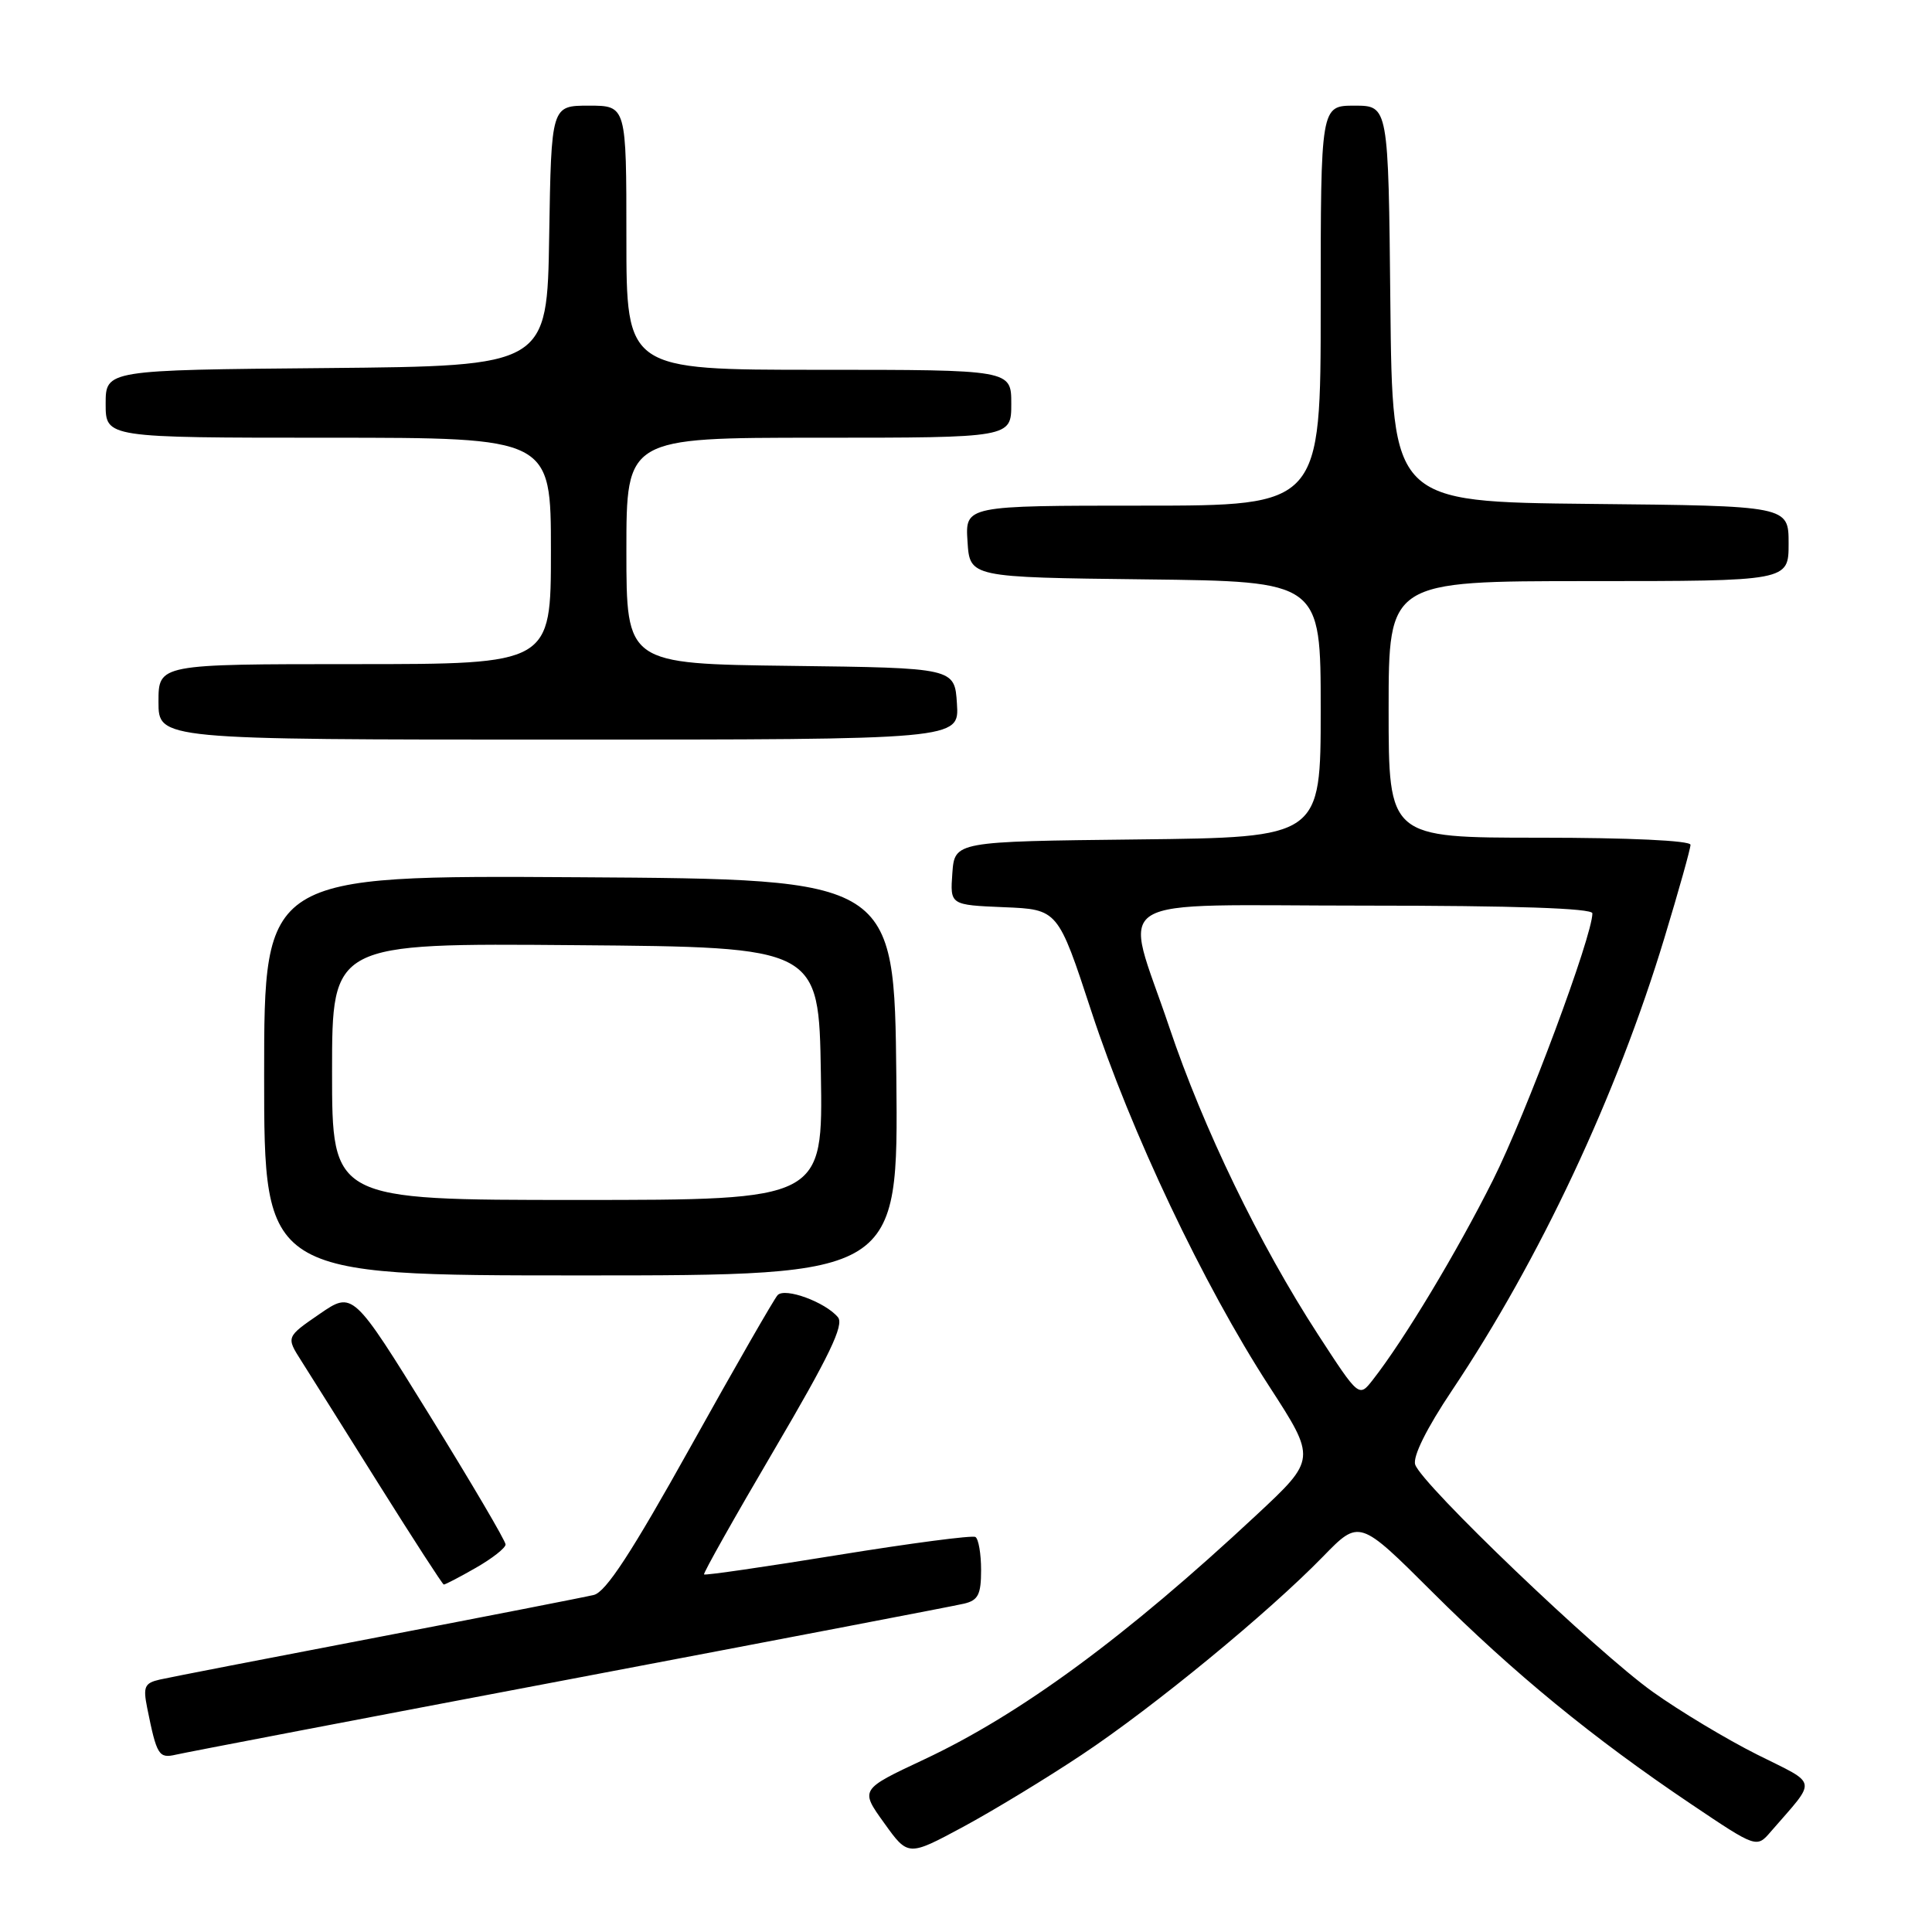 <?xml version="1.0" encoding="UTF-8" standalone="no"?>
<!DOCTYPE svg PUBLIC "-//W3C//DTD SVG 1.1//EN" "http://www.w3.org/Graphics/SVG/1.1/DTD/svg11.dtd" >
<svg xmlns="http://www.w3.org/2000/svg" xmlns:xlink="http://www.w3.org/1999/xlink" version="1.1" viewBox="0 0 256 256">
 <g >
 <path fill="currentColor"
d=" M 143.35 232.51 C 152.86 226.19 168.07 213.69 175.31 206.25 C 180.12 201.31 180.12 201.31 189.81 210.97 C 200.58 221.71 211.09 230.32 224.09 239.06 C 232.76 244.89 232.76 244.89 234.65 242.69 C 240.82 235.57 241.00 236.58 232.83 232.49 C 228.80 230.47 222.57 226.73 219.00 224.18 C 211.60 218.91 188.34 196.66 187.52 194.06 C 187.18 193.00 189.03 189.27 192.39 184.25 C 204.02 166.88 214.22 145.15 220.54 124.29 C 222.44 118.02 224.00 112.46 224.00 111.94 C 224.00 111.38 215.84 111.00 204.00 111.00 C 184.00 111.00 184.00 111.00 184.00 94.00 C 184.00 77.00 184.00 77.00 210.50 77.00 C 237.00 77.00 237.00 77.00 237.00 72.02 C 237.00 67.03 237.00 67.03 210.75 66.77 C 184.50 66.50 184.50 66.50 184.23 40.25 C 183.97 14.00 183.97 14.00 179.48 14.00 C 175.00 14.00 175.00 14.00 175.00 40.50 C 175.00 67.00 175.00 67.00 151.45 67.00 C 127.89 67.00 127.89 67.00 128.20 71.75 C 128.50 76.50 128.50 76.50 151.75 76.77 C 175.00 77.04 175.00 77.04 175.00 94.00 C 175.00 110.96 175.00 110.96 150.75 111.23 C 126.50 111.50 126.50 111.50 126.19 115.71 C 125.89 119.91 125.89 119.91 133.03 120.21 C 140.18 120.50 140.18 120.50 144.61 134.00 C 149.86 150.01 159.44 170.21 168.15 183.65 C 174.43 193.34 174.43 193.34 166.46 200.77 C 149.16 216.91 135.21 227.16 122.40 233.16 C 113.96 237.12 113.96 237.12 117.15 241.55 C 120.33 245.99 120.33 245.99 127.62 242.07 C 131.62 239.91 138.70 235.61 143.35 232.51 Z  M 75.50 222.51 C 103.00 217.29 126.51 212.79 127.75 212.49 C 129.61 212.05 130.00 211.28 130.00 208.04 C 130.00 205.88 129.66 203.91 129.25 203.66 C 128.84 203.41 120.64 204.49 111.02 206.05 C 101.41 207.61 93.43 208.77 93.29 208.62 C 93.15 208.48 97.33 201.05 102.58 192.12 C 109.89 179.68 111.88 175.55 111.03 174.54 C 109.37 172.54 104.02 170.57 103.04 171.61 C 102.58 172.10 97.40 181.12 91.53 191.66 C 83.70 205.71 80.28 210.96 78.68 211.34 C 77.48 211.63 64.58 214.15 50.00 216.95 C 35.42 219.74 22.46 222.26 21.18 222.55 C 19.16 223.01 18.94 223.49 19.50 226.29 C 20.77 232.60 21.03 233.03 23.32 232.50 C 24.52 232.22 48.00 227.72 75.50 222.51 Z  M 63.04 207.75 C 65.21 206.51 66.99 205.12 66.99 204.65 C 67.00 204.19 62.44 196.44 56.87 187.44 C 46.75 171.08 46.75 171.08 42.33 174.12 C 37.91 177.16 37.91 177.16 39.93 180.33 C 41.04 182.07 45.67 189.45 50.22 196.71 C 54.78 203.98 58.64 209.94 58.80 209.96 C 58.97 209.98 60.88 208.99 63.04 207.75 Z  M 118.77 142.75 C 118.50 116.50 118.50 116.50 76.75 116.24 C 35.00 115.98 35.00 115.98 35.00 142.49 C 35.00 169.00 35.00 169.00 77.02 169.00 C 119.03 169.00 119.03 169.00 118.77 142.75 Z  M 126.80 93.25 C 126.50 88.50 126.50 88.50 104.75 88.23 C 83.00 87.96 83.00 87.96 83.00 72.98 C 83.00 58.00 83.00 58.00 108.50 58.00 C 134.00 58.00 134.00 58.00 134.00 53.50 C 134.00 49.00 134.00 49.00 108.50 49.00 C 83.00 49.00 83.00 49.00 83.00 31.50 C 83.00 14.00 83.00 14.00 78.02 14.00 C 73.05 14.00 73.05 14.00 72.77 31.25 C 72.50 48.50 72.50 48.50 43.25 48.77 C 14.00 49.03 14.00 49.03 14.00 53.52 C 14.00 58.00 14.00 58.00 43.50 58.00 C 73.00 58.00 73.00 58.00 73.00 73.00 C 73.00 88.00 73.00 88.00 47.00 88.00 C 21.00 88.00 21.00 88.00 21.00 93.00 C 21.00 98.00 21.00 98.00 74.05 98.00 C 127.11 98.00 127.11 98.00 126.80 93.25 Z  M 174.65 176.84 C 166.89 164.89 159.45 149.52 154.94 136.12 C 148.88 118.11 145.82 120.00 181.00 120.00 C 200.67 120.00 211.00 120.35 211.00 121.02 C 211.00 124.03 202.23 147.57 197.84 156.34 C 193.06 165.88 186.05 177.54 181.90 182.84 C 180.07 185.18 180.07 185.18 174.65 176.84 Z  M 44.00 141.99 C 44.00 124.97 44.00 124.97 76.25 125.24 C 108.50 125.50 108.50 125.50 108.77 142.25 C 109.05 159.00 109.05 159.00 76.52 159.00 C 44.00 159.00 44.00 159.00 44.00 141.99 Z "/>
</g>
</svg>